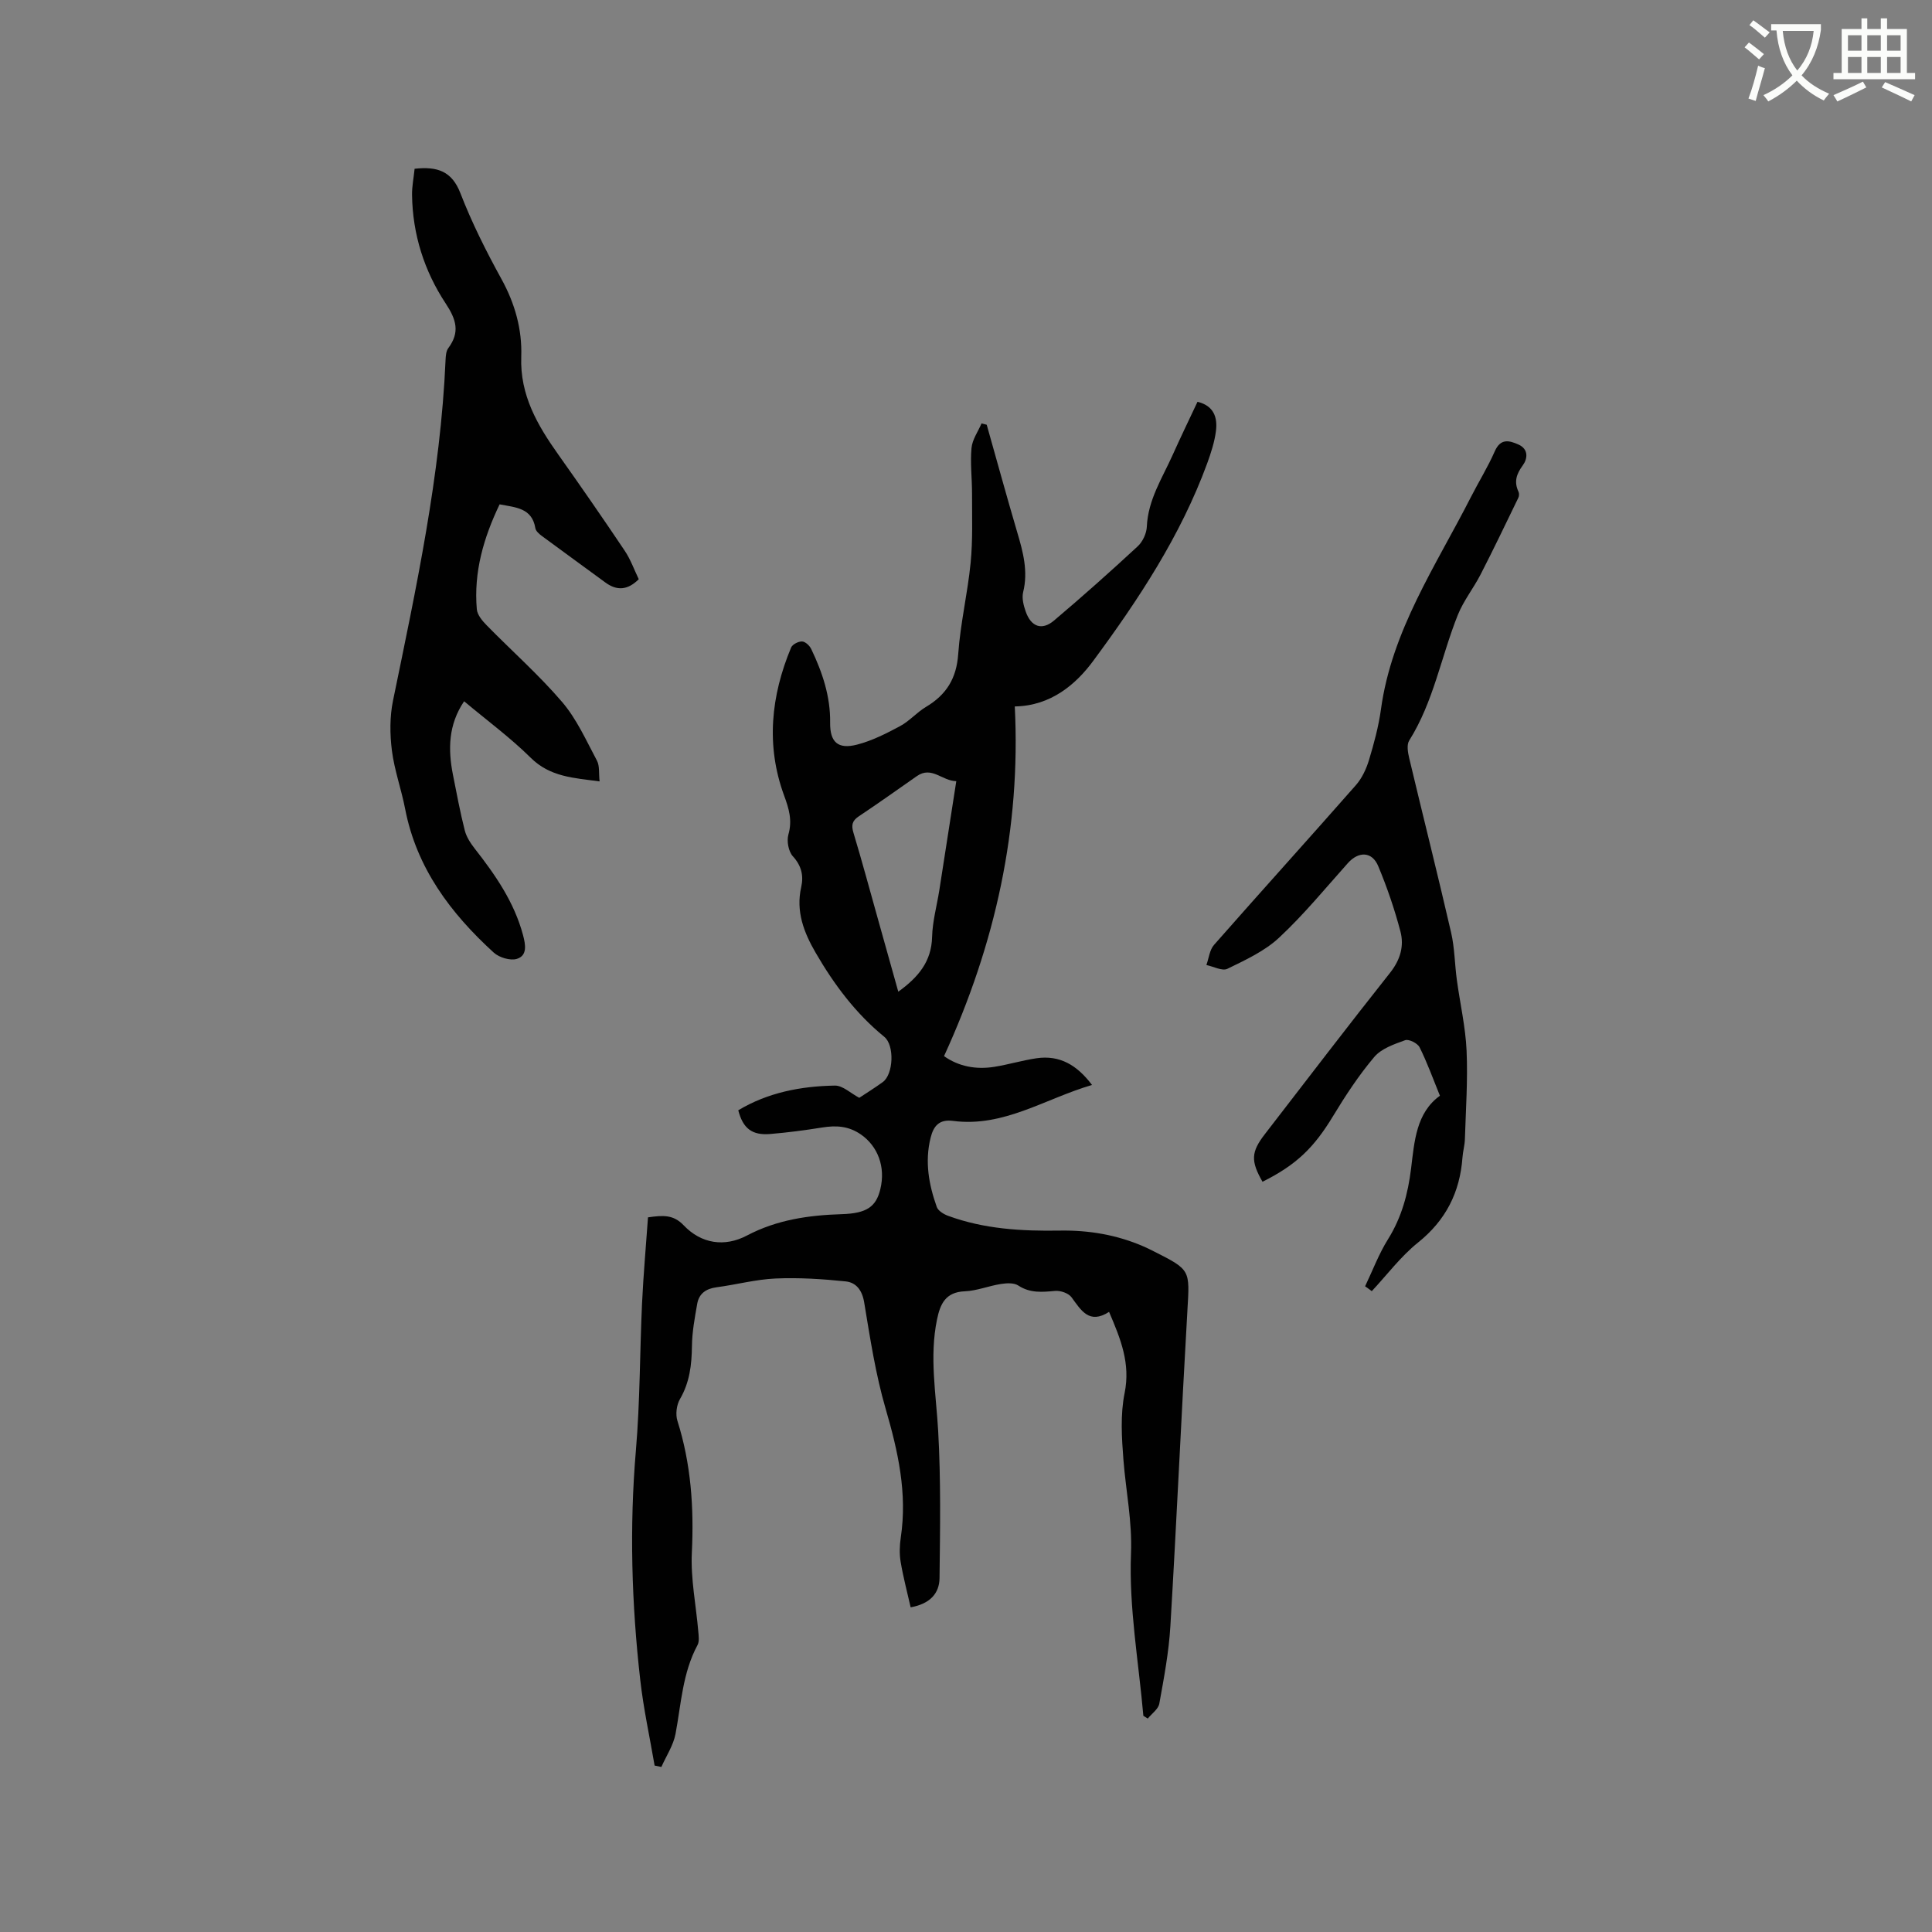 <svg enable-background="new 0 0 400 400" viewBox="0 0 400 400" xmlns="http://www.w3.org/2000/svg"><rect x="0" y="0" width="400" height="400" fill="#808080" stroke="none"/><path d="m362.1 8.8c1.1.8 2.1 1.6 3.1 2.4l-1 1.1c-1.3-1.1-2.3-2-3-2.5zm1.9 4.8c.5.2.9.4 1.4.5-.6 2.3-1.3 4.5-1.9 6.8l-1.5-.5c.8-2.1 1.4-4.3 2-6.8zm-1-9.4c1.3.9 2.4 1.8 3.4 2.5l-1 1.1c-1.4-1.2-2.4-2.1-3.2-2.6zm3.7 2.2v-1.4h10.3v1.2c-.5 3.6-1.8 6.8-4 9.4 1.5 1.6 3.4 2.8 5.7 3.8-.3.4-.7.8-1.1 1.4-2.3-1.1-4.1-2.5-5.6-4.1-1.6 1.6-3.6 3.1-5.9 4.3-.3-.5-.7-.9-1-1.3 2.4-1.1 4.4-2.5 6-4.1-1.9-2.5-3-5.6-3.3-9.3h-1.1zm8.8 0h-6.4c.3 3.3 1.3 6 3 8.2 2-2.3 3.1-5.1 3.4-8.2z" fill="#fbfcfa"/><path d="m385.3 3.8h1.3v2.2h2.8v-2.2h1.3v2.2h4.1v9.1h1.7v1.3h-16.9v-1.3h1.7v-9.1h4.1v-2.2zm.4 13.1.7 1.2c-1.8.9-3.8 1.9-6 2.9-.2-.4-.5-.8-.8-1.3 2.3-1 4.3-1.9 6.1-2.8zm-3.1-6.4h2.8v-3.2h-2.8zm0 4.6h2.8v-3.3h-2.8zm4-4.6h2.8v-3.2h-2.8zm0 4.6h2.8v-3.3h-2.8zm3.7 1.9c2.1.9 4.1 1.8 6.1 2.7l-.7 1.3c-2.2-1.1-4.2-2-6.1-2.9zm3.2-9.7h-2.8v3.2h2.8zm-2.8 7.8h2.8v-3.3h-2.8z" fill="#fbfcfa"/><g fill="#010101"><path d="m135.53 365.54c-1.01-5.9-2.3-11.76-2.97-17.7-1.8-15.83-2.26-31.68-.9-47.61.86-10.11.8-20.3 1.27-30.44.28-5.9.81-11.78 1.23-17.75 3.13-.45 5.26-.59 7.39 1.65 3.64 3.83 8.48 4.55 13.1 2.11 6.19-3.26 12.79-4.21 19.63-4.42 5.18-.16 7.1-1.54 7.98-5.16 1.14-4.67-.57-8.91-3.95-11.29-2.59-1.82-5.18-1.96-8.11-1.49-3.55.57-7.13 1.04-10.71 1.34-3.8.32-5.67-1.15-6.64-4.91 6.14-3.68 12.97-4.99 19.99-5.11 1.64-.03 3.3 1.6 5.06 2.53 1.54-1.02 3.25-2.08 4.86-3.25 2.24-1.63 2.46-7.64.32-9.38-5.92-4.83-10.4-10.84-14.2-17.39-2.44-4.2-4.14-8.56-3-13.6.53-2.35.07-4.42-1.73-6.39-.91-1-1.3-3.15-.92-4.5.84-2.96.12-5.33-.91-8.13-3.77-10.31-2.7-20.58 1.47-30.58.27-.66 1.51-1.29 2.27-1.26.67.02 1.57.87 1.9 1.57 2.3 4.81 3.98 9.78 3.91 15.23-.05 4.05 1.62 5.57 5.56 4.56 3.11-.8 6.08-2.31 8.93-3.84 1.94-1.04 3.45-2.84 5.35-3.97 4.22-2.51 6.33-5.9 6.68-10.96.44-6.32 1.95-12.57 2.57-18.89.46-4.71.28-9.48.29-14.23.01-3.18-.4-6.38-.11-9.52.16-1.75 1.35-3.4 2.08-5.1.36.09.71.19 1.07.28 2.1 7.42 4.13 14.85 6.31 22.24 1.21 4.08 2.3 8.09 1.23 12.43-.3 1.23.09 2.75.53 4 1.1 3.17 3.36 3.99 5.86 1.87 5.89-4.98 11.66-10.12 17.32-15.36 1.04-.96 1.84-2.68 1.9-4.09.24-5.53 3.18-10.02 5.33-14.8 1.64-3.66 3.39-7.28 5.16-11.04 3.39.81 4.17 3.25 3.82 6.04-.29 2.28-1.03 4.54-1.82 6.72-5.49 14.98-14.23 28.21-23.59 40.88-3.51 4.76-8.71 9.32-16.24 9.43 1.27 25.22-3.99 49.16-14.65 72.4 2.99 2.12 6.59 2.84 10.45 2.21 2.92-.47 5.78-1.34 8.71-1.77 4.76-.69 8.34 1.36 11.48 5.53-9.77 2.86-18.29 8.81-28.77 7.44-2.85-.37-4.04 1.02-4.65 3.5-1.23 4.93-.37 9.69 1.28 14.32.28.79 1.42 1.49 2.31 1.82 7.48 2.76 15.3 3.2 23.17 3.07 6.02-.1 11.82.88 17.35 3.29.78.34 1.53.72 2.29 1.1 7.44 3.76 7.26 3.78 6.77 12.13-1.26 21.8-2.23 43.63-3.53 65.43-.32 5.36-1.33 10.7-2.29 16-.21 1.13-1.56 2.06-2.39 3.08-.3-.19-.61-.38-.91-.58-.98-11.18-3-22.41-2.56-33.53.27-6.72-1.05-12.93-1.56-19.38-.36-4.62-.67-9.43.24-13.9 1.24-6.13-.81-11.19-3.22-16.81-4.12 2.64-5.77-.3-7.77-3.02-.62-.85-2.28-1.42-3.4-1.32-2.68.24-5.17.5-7.63-1.12-.9-.59-2.44-.5-3.62-.31-2.51.39-4.96 1.41-7.46 1.51-3.97.16-5.08 2.61-5.74 5.83-1.6 7.73-.2 15.38.24 23.09.57 10.13.4 20.31.28 30.47-.04 3.1-1.91 5.31-5.98 6.04-.71-3.14-1.54-6.25-2.07-9.41-.28-1.65-.22-3.41.03-5.07 1.37-9.16-.57-17.81-3.12-26.57-2.1-7.19-3.23-14.67-4.46-22.08-.42-2.55-1.68-4.13-3.84-4.35-4.81-.5-9.68-.81-14.5-.6-4.1.18-8.15 1.28-12.25 1.82-2.17.29-3.61 1.31-3.98 3.42-.51 2.9-1.06 5.83-1.09 8.76-.05 3.88-.47 7.52-2.49 10.98-.7 1.21-.94 3.15-.52 4.48 2.82 8.91 3.44 17.95 2.99 27.27-.27 5.44.88 10.94 1.34 16.41.08.92.23 2.02-.17 2.76-3.1 5.76-3.38 12.16-4.55 18.38-.45 2.38-1.92 4.57-2.93 6.85-.44-.1-.92-.19-1.4-.29zm62.46-203.81c-2.94-.03-5.09-3.2-8.17-1.04-3.99 2.79-7.95 5.61-12 8.31-1.4.93-1.6 1.83-1.12 3.42 1.8 5.96 3.41 11.98 5.1 17.98 1.38 4.92 2.76 9.84 4.18 14.92 4.13-2.98 6.87-6.22 7-11.33.08-3.24.99-6.47 1.5-9.7 1.16-7.4 2.3-14.8 3.51-22.56z"/><path d="m85.84 34.94c4.71-.52 7.72.49 9.49 5.08 2.36 6.1 5.33 12.01 8.49 17.75 2.8 5.08 4.3 10.44 4.1 16.09-.29 7.97 3.37 14.2 7.71 20.31 4.65 6.56 9.23 13.17 13.71 19.85 1.22 1.81 1.96 3.94 2.91 5.9-2.29 2.28-4.51 2.45-6.94.66-4.35-3.21-8.74-6.36-13.08-9.58-.57-.42-1.29-1.03-1.39-1.65-.7-4.2-4.05-4.28-7.4-4.93-3.31 6.9-5.39 14.03-4.72 21.72.1 1.17 1.15 2.42 2.06 3.34 5.19 5.3 10.79 10.24 15.6 15.86 3.02 3.53 4.99 7.98 7.21 12.14.59 1.1.36 2.64.55 4.3-5.35-.72-10.24-.91-14.26-4.89-4.2-4.16-9.01-7.69-13.79-11.7-3.28 4.86-3.35 9.96-2.31 15.23.76 3.84 1.48 7.7 2.44 11.49.34 1.36 1.2 2.67 2.08 3.8 4.27 5.45 8.17 11.08 9.99 17.9.52 1.97.93 4.21-1.26 4.91-1.36.43-3.69-.27-4.81-1.3-8.92-8.14-15.97-17.5-18.34-29.74-.78-4.05-2.22-8-2.74-12.07-.43-3.4-.46-7.02.23-10.36 4.8-23.34 9.85-46.64 10.88-70.56.04-.82.11-1.8.56-2.41 2.46-3.3 1.66-5.93-.54-9.26-4.43-6.71-6.85-14.3-6.96-22.45-.03-1.76.34-3.54.53-5.43z"/><path d="m282.63 266.31c1.56-3.26 2.84-6.7 4.75-9.75 2.83-4.54 4.13-9.42 4.77-14.64.69-5.66 1.07-11.53 5.97-15.06-1.44-3.54-2.64-6.88-4.21-10.03-.41-.83-2.22-1.74-2.98-1.47-2.29.83-4.93 1.73-6.41 3.48-3.19 3.78-5.95 7.98-8.52 12.23-3.92 6.48-7.53 10.07-14.61 13.6-2.46-4.29-2.38-6.15.48-9.85 8.62-11.16 17.17-22.37 25.93-33.42 2.13-2.69 2.94-5.54 2.14-8.57-1.21-4.59-2.76-9.12-4.59-13.5-1.28-3.08-4.08-3.11-6.3-.62-4.66 5.22-9.12 10.66-14.22 15.42-2.99 2.79-6.96 4.62-10.71 6.45-1.07.52-2.88-.48-4.35-.78.51-1.41.66-3.13 1.58-4.17 9.73-11.07 19.63-21.99 29.36-33.06 1.26-1.43 2.16-3.35 2.72-5.2 1.04-3.44 1.99-6.95 2.48-10.5 2.23-16.32 11.35-29.69 18.58-43.87 1.63-3.21 3.55-6.28 4.99-9.57 1.2-2.72 2.98-2.25 4.91-1.39 2.14.96 1.87 2.97.89 4.3-1.33 1.81-1.86 3.41-.89 5.47.16.34.14.89-.03 1.24-2.57 5.3-5.11 10.61-7.8 15.85-1.47 2.87-3.55 5.46-4.74 8.43-3.45 8.62-5.01 17.96-10.06 25.99-.55.88-.28 2.47 0 3.64 2.87 12.05 5.9 24.06 8.68 36.13.73 3.17.74 6.51 1.18 9.76.66 4.89 1.8 9.76 2.02 14.67.27 6.1-.16 12.23-.35 18.34-.04 1.26-.41 2.51-.5 3.78-.53 7.22-3.44 13-9.22 17.63-3.57 2.87-6.4 6.67-9.56 10.05-.45-.35-.92-.68-1.38-1.01z"/></g></svg>